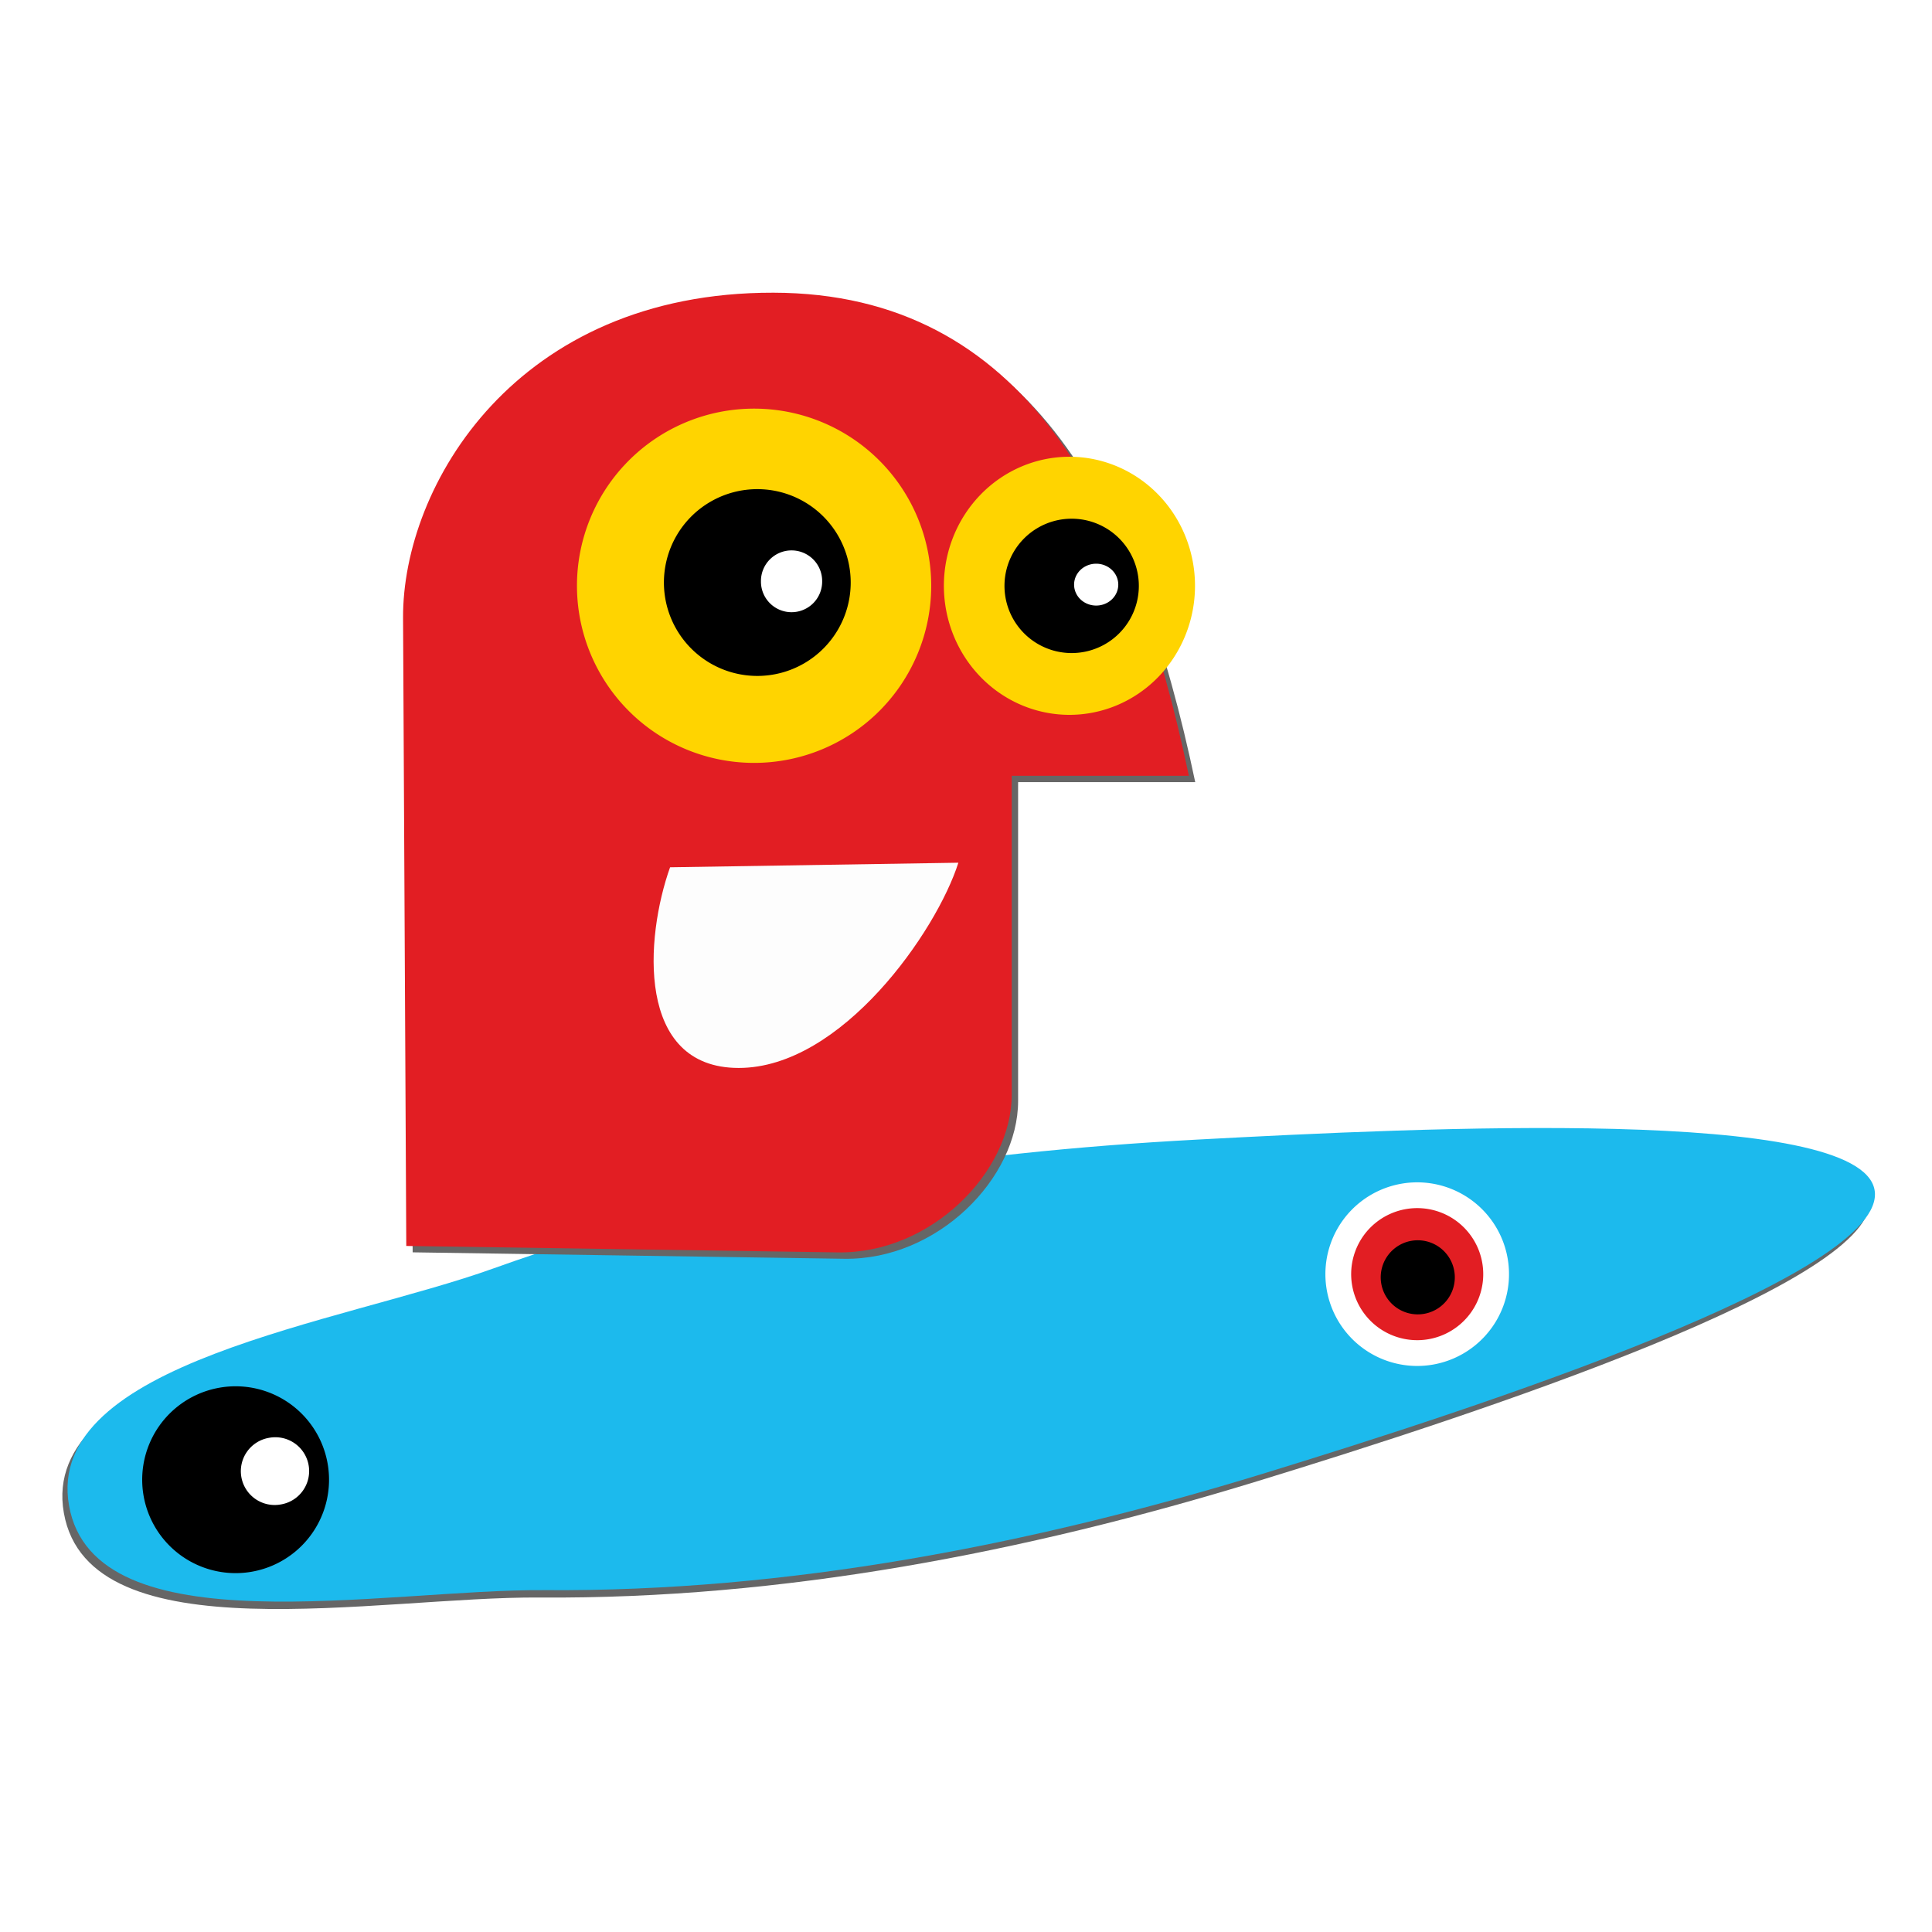 <?xml version="1.0" encoding="UTF-8" standalone="no"?>
<!-- Created with Inkscape (http://www.inkscape.org/) -->

<svg
   xmlns:dc="http://purl.org/dc/elements/1.1/"
   xmlns:cc="http://creativecommons.org/ns#"
   xmlns:rdf="http://www.w3.org/1999/02/22-rdf-syntax-ns#"
   xmlns:svg="http://www.w3.org/2000/svg"
   xmlns="http://www.w3.org/2000/svg"
   xmlns:sodipodi="http://sodipodi.sourceforge.net/DTD/sodipodi-0.dtd"
   xmlns:inkscape="http://www.inkscape.org/namespaces/inkscape"
   version="1.1"
   width="606"
   height="606"
   id="svg2"
   inkscape:version="0.48.2 r9819"
   sodipodi:docname="littleguy static.svg">
  <sodipodi:namedview
     pagecolor="#ffffff"
     bordercolor="#666666"
     borderopacity="1"
     objecttolerance="10"
     gridtolerance="10"
     guidetolerance="10"
     inkscape:pageopacity="0"
     inkscape:pageshadow="2"
     inkscape:window-width="678"
     inkscape:window-height="723"
     id="namedview30"
     showgrid="false"
     inkscape:zoom="0.52468612"
     inkscape:cx="303.00806"
     inkscape:cy="224.89636"
     inkscape:window-x="0"
     inkscape:window-y="0"
     inkscape:window-maximized="0"
     inkscape:current-layer="svg2" />
  <defs
     id="defs4">
    <filter
       color-interpolation-filters="sRGB"
       id="gauss5">
      <feGaussianBlur
         id="feGaussianBlur7"
         stdDeviation="4" />
    </filter>
  </defs>
  <g
     transform="matrix(0.174,0.985,-0.985,0.174,682.166,74.222)"
     id="surfboard"
     style="stroke:#00ff00;stroke-width:0;stroke-opacity:0">
    <g
       transform="translate(-120.278,1.204)"
       id="g3045">
      <path
         d="m 397.286,718.298 c 45.672,0 42.888,-92.668 52.05,-142.354 13.778,-74.716 12.525,-152.499 3.233,-227.904 -8.626,-70.003 -27.666,-204.519 -54.273,-204.519 -26.608,0 -43.906,135.963 -52.509,206.446 -9.056,74.197 -11.296,150.575 1.382,224.24 8.626,50.116 4.444,144.091 50.117,144.091 z"
         transform="translate(2,2)"
         id="path11"
         style="fill:#666666;filter:url(#gauss5)"
         inkscape:connector-curvature="0" />
      <path
         d="m 397.286,718.298 c 45.672,0 42.888,-92.668 52.05,-142.354 13.778,-74.716 12.525,-152.499 3.233,-227.904 -8.626,-70.003 -27.666,-204.519 -54.273,-204.519 -26.608,0 -43.906,135.963 -52.509,206.446 -9.056,74.197 -11.296,150.575 1.382,224.24 8.626,50.116 4.444,144.091 50.117,144.091 z"
         id="path13"
         style="fill:#1cbaed"
         inkscape:connector-curvature="0" />
      <g
         transform="translate(0.836,104.204)"
         id="redcircle">
        <path
           d="m 426.284,187.167 a 28.789,28.789 0 1 1 -57.579,0 28.789,28.789 0 1 1 57.579,0 z"
           transform="translate(1.01,-2.02)"
           id="path16"
           style="fill:#ffffff"
           inkscape:connector-curvature="0" />
        <path
           d="m 416.183,189.187 a 20.708,20.708 0 1 1 -41.416,0 20.708,20.708 0 1 1 41.416,0 z"
           transform="translate(3.03,-4.041)"
           id="path18"
           style="fill:#e21e23"
           inkscape:connector-curvature="0" />
        <path
           d="m 409.112,186.156 a 11.617,11.617 0 1 1 -23.234,0 11.617,11.617 0 1 1 23.234,0 z"
           transform="translate(2.02,-1.01)"
           id="path20"
           style="fill:#000000"
           inkscape:connector-curvature="0" />
      </g>
      <g
         transform="translate(0.364,-11.142)"
         id="blackcircle">
        <path
           d="m 428.305,679.616 a 29.294,29.294 0 1 1 -58.589,0 29.294,29.294 0 1 1 58.589,0 z"
           transform="translate(-1.01,-3.03)"
           id="path23"
           style="fill:#000000"
           inkscape:connector-curvature="0" />
        <path
           d="m 408.102,663.959 a 10.607,10.607 0 1 1 -21.213,0 10.607,10.607 0 1 1 21.213,0 z"
           id="path25"
           style="fill:#ffffff"
           inkscape:connector-curvature="0" />
      </g>
    </g>
  </g>
  <g
     transform="translate(-122.073,-136.27)"
     id="littleguy"
     style="stroke:#00ff00;stroke-width:0;stroke-opacity:0">
    <path
       d="m 249.508,527.083 -1.01,-196.98 c -0.212,-41.421 35.353,-102.181 116.168,-102.025 78.798,0.151 112.477,66.455 130.31,151.523 l -55.558,-1e-5 0,100.005 c 0,24.244 -25.257,49.935 -54.548,49.497 z"
       transform="translate(2,2)"
       id="path28"
       style="fill:#666666;filter:url(#gauss5)"
       inkscape:connector-curvature="0" />
    <path
       d="m 249.508,527.083 -1.01,-196.98 c -0.212,-41.421 35.353,-102.181 116.168,-102.025 78.798,0.151 112.477,66.455 130.31,151.523 l -55.558,-1e-5 0,100.005 c 0,24.244 -25.257,49.935 -54.548,49.497 z"
       id="path30"
       style="fill:#e21e23"
       inkscape:connector-curvature="0" />
    <g
       id="eye1">
      <path
         d="m 414.163,324.547 a 54.548,56.063 0 1 1 -109.096,0 54.548,56.063 0 1 1 109.096,0 z"
         transform="matrix(0.722,0,0,0.722,197.878,85.691)"
         id="path4044"
         style="fill:#ffd400"
         inkscape:connector-curvature="0" />
      <path
         d="m 479.286,320.041 a 21.071,21.071 0 1 1 -42.143,0 21.071,21.071 0 1 1 42.143,0 z"
         id="path4046"
         style="fill:#000000"
         inkscape:connector-curvature="0" />
      <path
         d="m 380.827,320.002 a 9.596,9.091 0 1 1 -19.193,0 9.596,9.091 0 1 1 19.193,0 z"
         transform="matrix(0.722,0,0,0.722,197.878,88.609)"
         id="path4048"
         style="fill:#ffffff"
         inkscape:connector-curvature="0" />
    </g>
    <path
       d="m 332.254,408.305 90.424,-1.431 c -6.8,21.458 -36.563,64.375 -68.888,64.375 -32.325,0 -29.395,-40.942 -21.537,-62.945 z"
       id="mouth"
       style="fill:#fdfdfd;stroke-width:0"
       inkscape:connector-curvature="0" />
    <g
       id="eye2">
      <path
         d="m 416.183,325.052 a 55.558,55.558 0 1 1 -111.117,0 55.558,55.558 0 1 1 111.117,0 z"
         transform="translate(-2.02,-5.051)"
         id="path38"
         style="fill:#ffd400"
         inkscape:connector-curvature="0" />
      <path
         d="m 387.899,321.012 a 29.294,29.294 0 1 1 -58.589,0 29.294,29.294 0 1 1 58.589,0 z"
         transform="translate(1.01,-2.02)"
         id="path40"
         style="fill:#000000"
         inkscape:connector-curvature="0" />
      <path
         d="m 381.838,323.032 a 11.112,11.112 0 1 1 -22.223,0 11.112,11.112 0 1 1 22.223,0 z"
         transform="matrix(0.864,0,0,0.864,50.048,39.504)"
         id="path42"
         style="fill:#ffffff"
         inkscape:connector-curvature="0" />
    </g>
  </g>
</svg>
